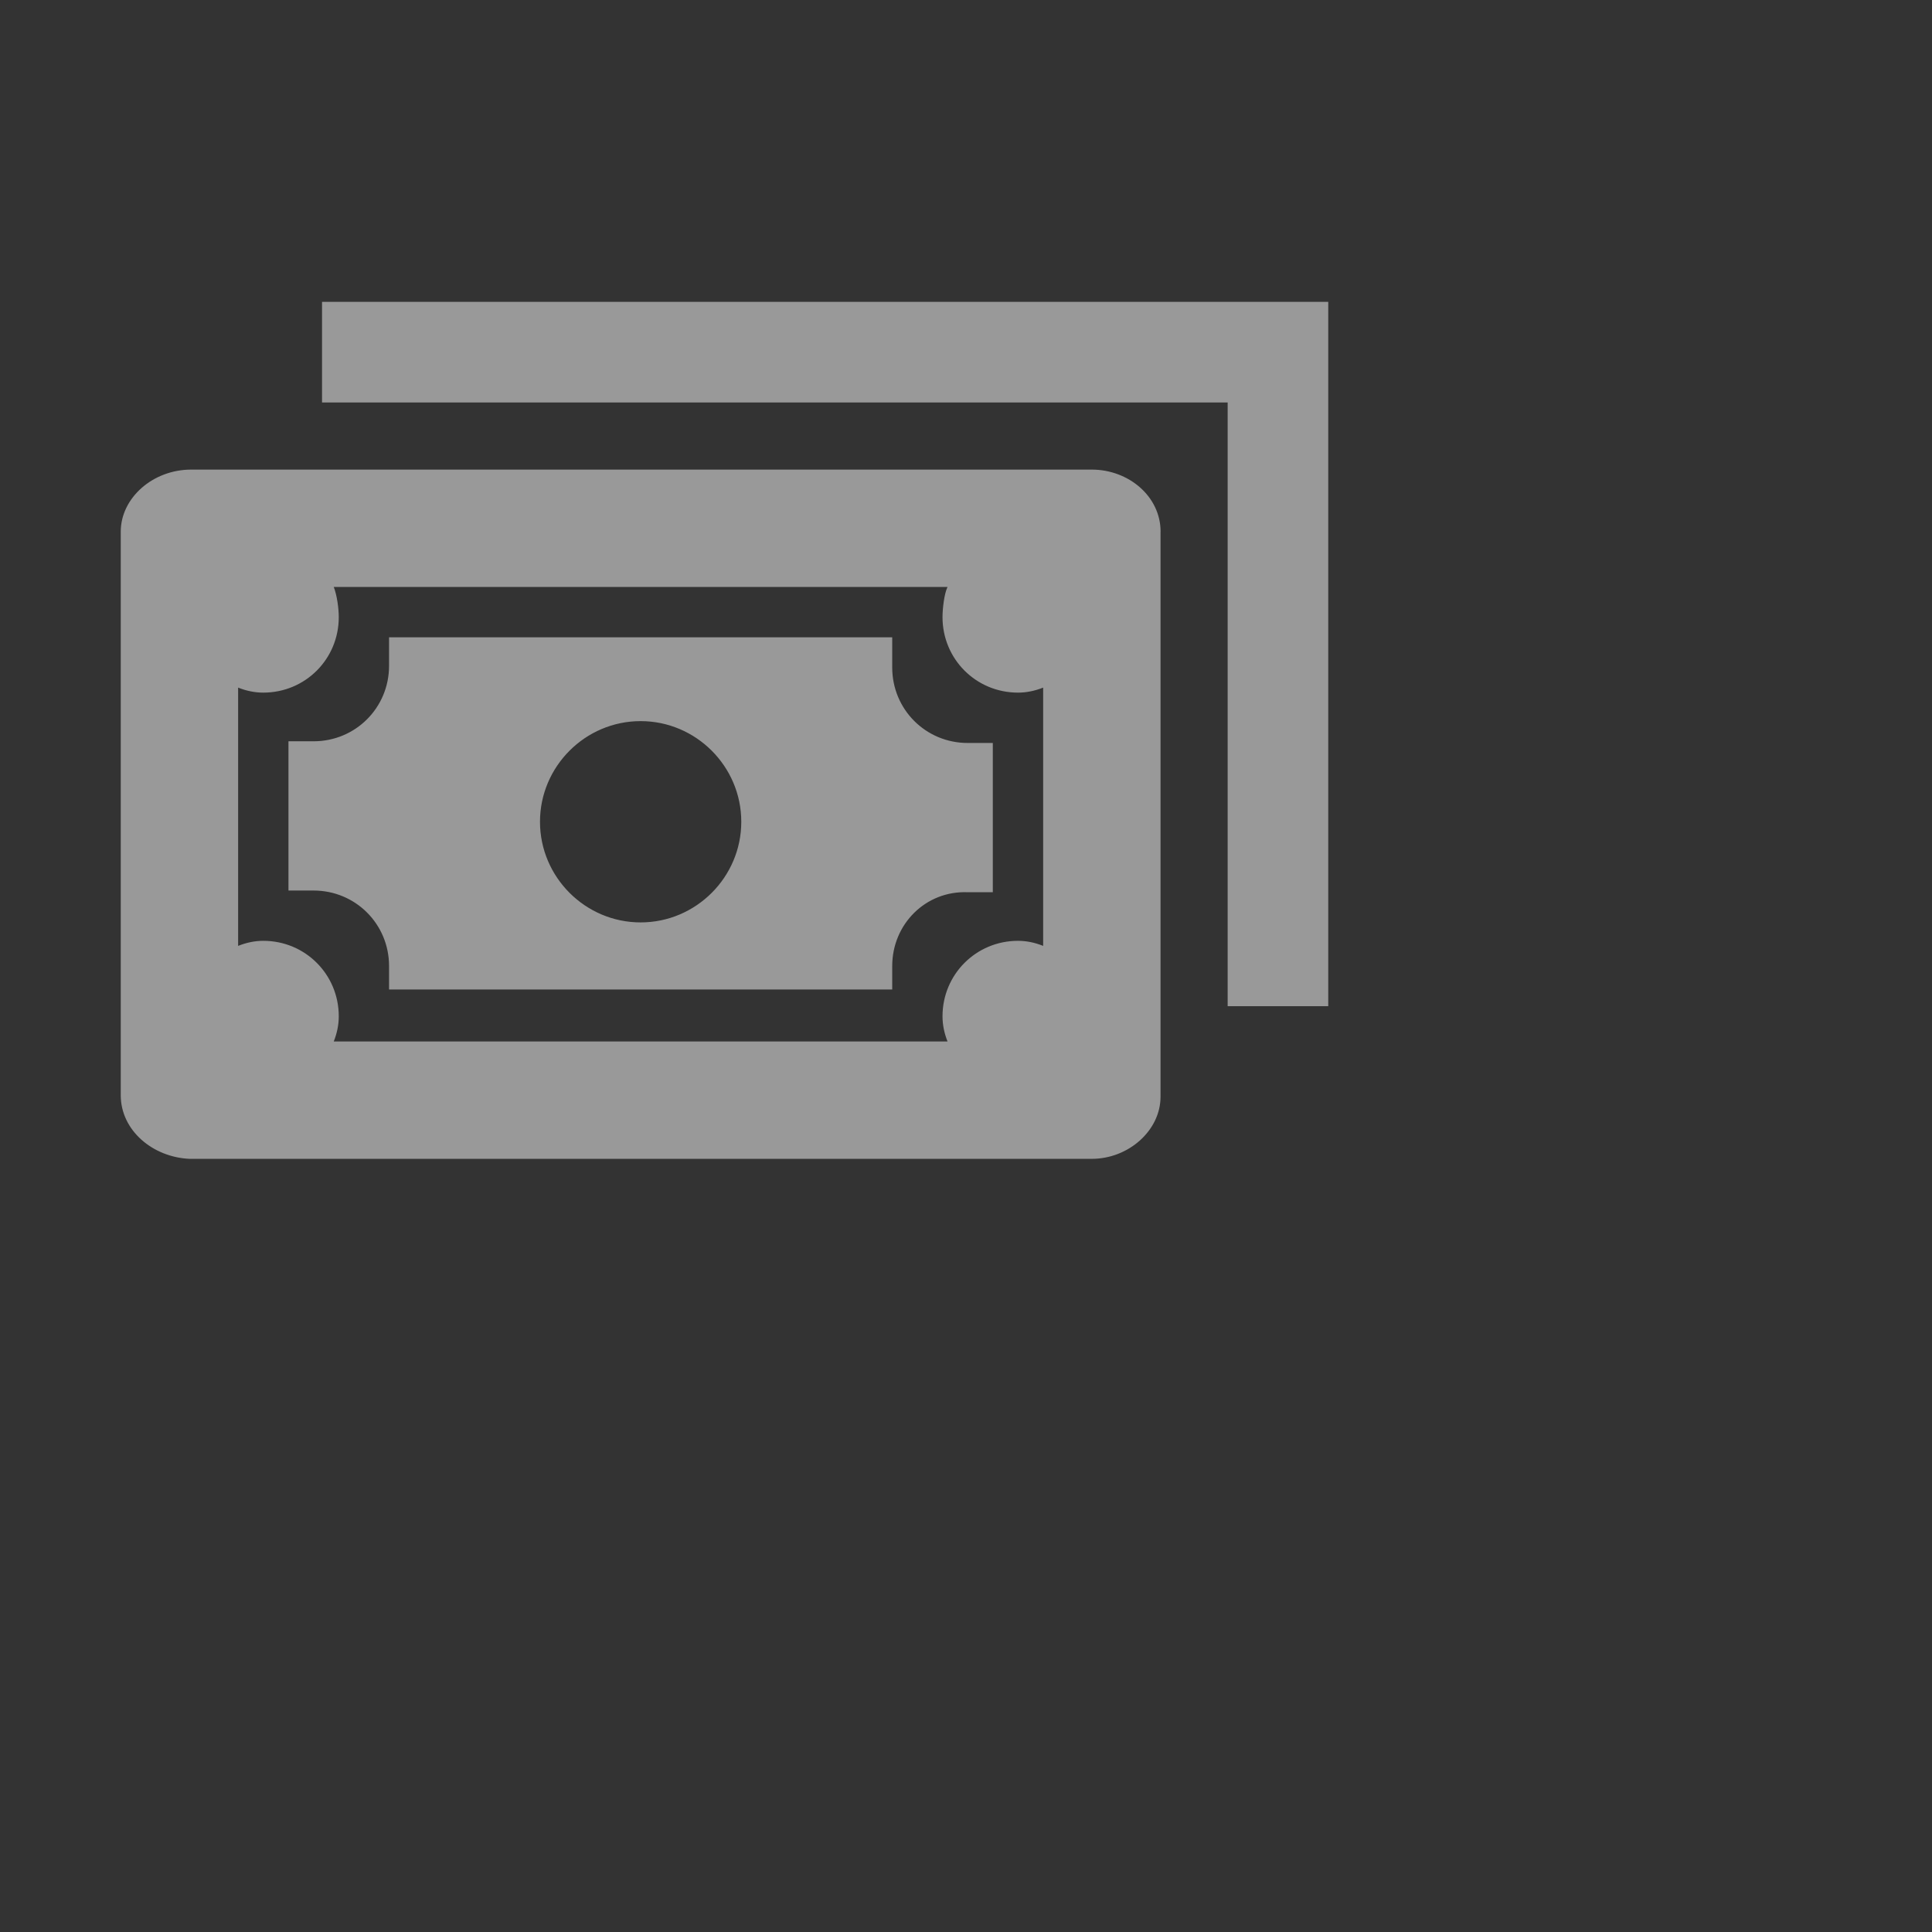 <svg xmlns="http://www.w3.org/2000/svg" width="32" height="32" viewBox="0 0 32 32">
    <rect x="0" y="0" width="32" height="32" fill="#333333" stroke="none"/>
    <path fill="#FFF" fill-rule="nonzero" d="M20.334 16.667V6.666h-15V5H22v11.666h-1.666zm-1.112-7.861v9.36c0 .556-.528 1.028-1.139 1.028H3.14C2.528 19.167 2 18.722 2 18.14V8.806c0-.556.528-1.028 1.167-1.028h14.916c.611 0 1.14.444 1.14 1.028zm-1.944 2.666v-.083c-.14.055-.278.083-.417.083-.694 0-1.25-.555-1.25-1.25 0-.139.028-.389.083-.5H5.528c.055.14.083.361.083.5 0 .695-.555 1.25-1.25 1.25-.139 0-.278-.028-.417-.083v4.278c.14-.056.278-.084.417-.084.695 0 1.25.556 1.25 1.25 0 .14-.028.278-.083.417h10.166c-.055-.139-.083-.278-.083-.417 0-.694.556-1.25 1.25-1.25.139 0 .278.028.417.084v-4.195zM14.778 16v.389H6.444V16c0-.694-.555-1.25-1.25-1.25h-.416v-2.472h.416c.695 0 1.25-.556 1.25-1.25v-.472h8.334v.5c0 .694.555 1.25 1.25 1.25h.416v2.472h-.416c-.695-.028-1.25.528-1.25 1.222zm-4.167-4.056c-.917 0-1.667.75-1.667 1.667s.75 1.667 1.667 1.667 1.667-.75 1.667-1.667-.75-1.667-1.667-1.667z" opacity=".5"/>
</svg>
